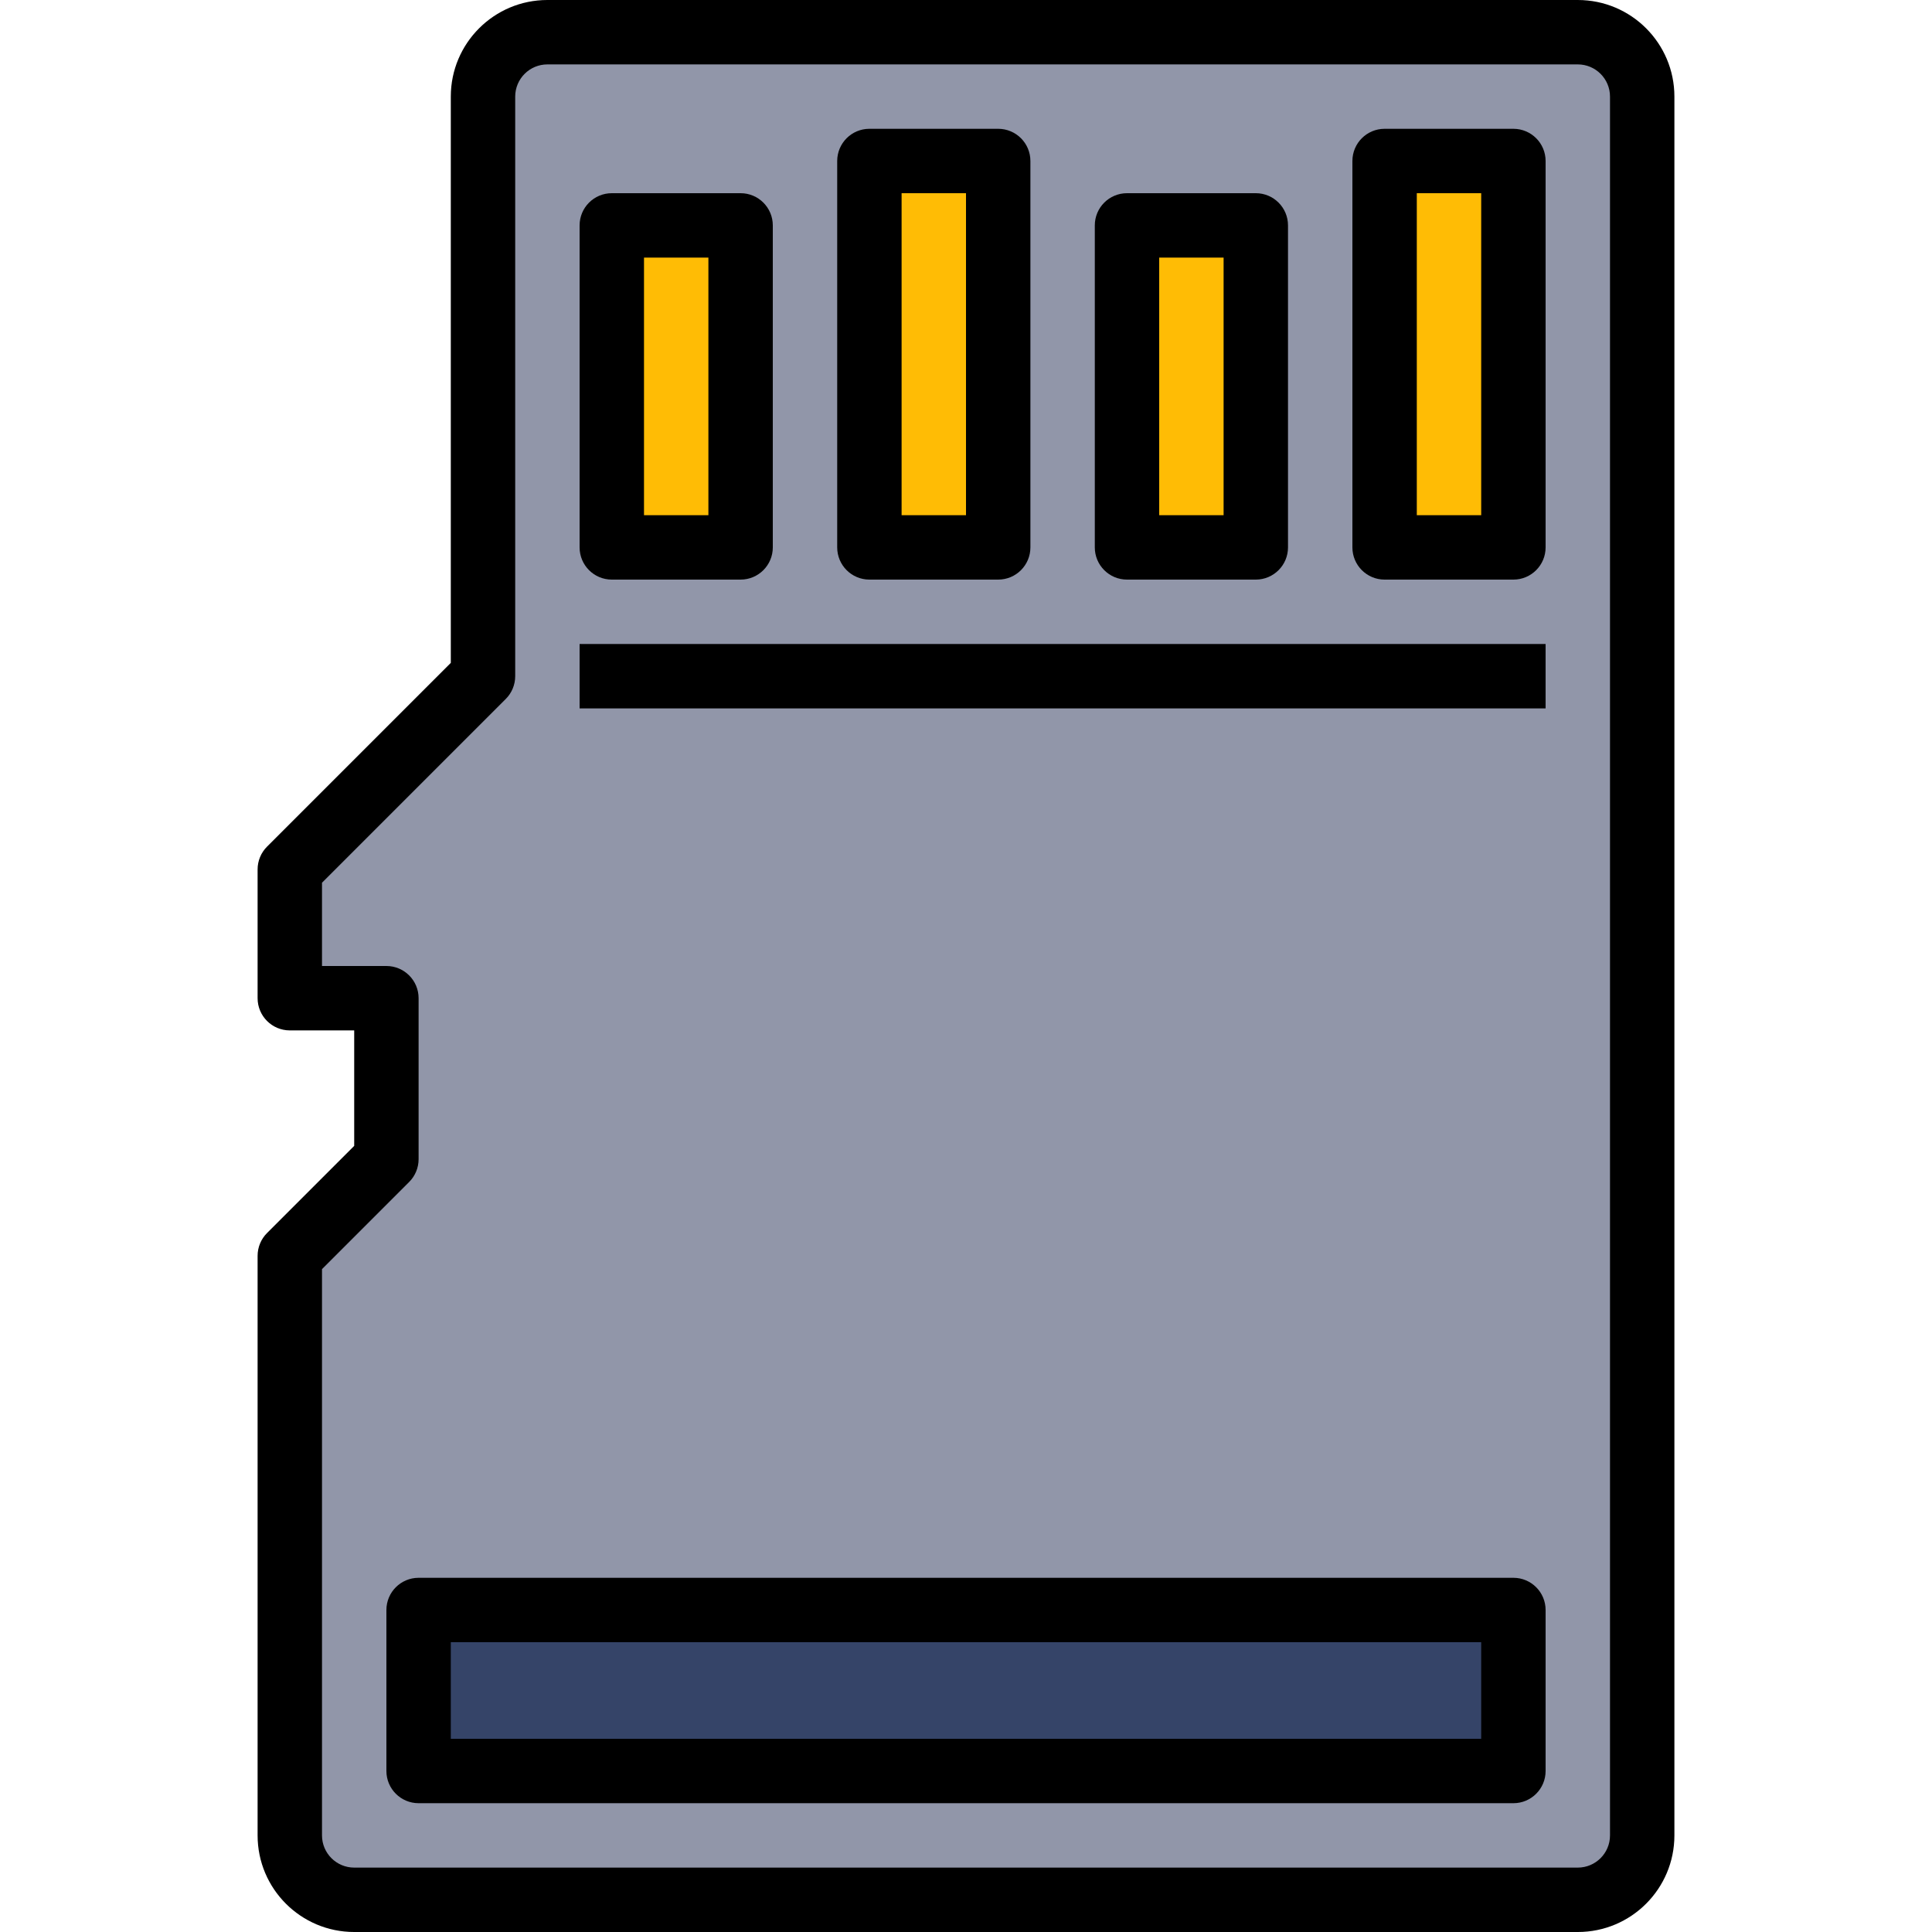 <svg height="480pt" viewBox="-63 0 479 480" width="480pt" xmlns="http://www.w3.org/2000/svg"><path d="m72.5 8h256c8.836 0 16 7.164 16 16v432c0 8.836-7.164 16-16 16h-304c-8.836 0-16-7.164-16-16v-144l24-24v-40h-24v-32l48-48v-144c0-8.836 7.164-16 16-16zm0 0" fill="#9196a9"/><g fill="#ffbc05"><path d="m88.5 56h32v80h-32zm0 0"/><path d="m152.5 40h32v96h-32zm0 0"/><path d="m216.5 56h32v80h-32zm0 0"/><path d="m280.5 40h32v96h-32zm0 0"/></g><path d="m40.5 400h272v40h-272zm0 0" fill="#354468"/><path d="m328.5 0h-256c-13.254 0-24 10.746-24 24v140.688l-45.656 45.656c-1.5 1.5-2.344 3.535-2.344 5.656v32c0 4.418 3.582 8 8 8h16v28.688l-21.656 21.656c-1.5 1.5-2.344 3.535-2.344 5.656v144c0 13.254 10.746 24 24 24h304c13.254 0 24-10.746 24-24v-432c0-13.254-10.746-24-24-24zm8 456c0 4.418-3.582 8-8 8h-304c-4.418 0-8-3.582-8-8v-140.688l21.656-21.656c1.5-1.5 2.344-3.535 2.344-5.656v-40c0-4.418-3.582-8-8-8h-16v-20.688l45.656-45.656c1.5-1.5 2.344-3.535 2.344-5.656v-144c0-4.418 3.582-8 8-8h256c4.418 0 8 3.582 8 8zm0 0"/><path d="m88.5 144h32c4.418 0 8-3.582 8-8v-80c0-4.418-3.582-8-8-8h-32c-4.418 0-8 3.582-8 8v80c0 4.418 3.582 8 8 8zm8-80h16v64h-16zm0 0"/><path d="m152.5 144h32c4.418 0 8-3.582 8-8v-96c0-4.418-3.582-8-8-8h-32c-4.418 0-8 3.582-8 8v96c0 4.418 3.582 8 8 8zm8-96h16v80h-16zm0 0"/><path d="m216.5 144h32c4.418 0 8-3.582 8-8v-80c0-4.418-3.582-8-8-8h-32c-4.418 0-8 3.582-8 8v80c0 4.418 3.582 8 8 8zm8-80h16v64h-16zm0 0"/><path d="m312.5 32h-32c-4.418 0-8 3.582-8 8v96c0 4.418 3.582 8 8 8h32c4.418 0 8-3.582 8-8v-96c0-4.418-3.582-8-8-8zm-8 96h-16v-80h16zm0 0"/><path d="m312.5 392h-272c-4.418 0-8 3.582-8 8v40c0 4.418 3.582 8 8 8h272c4.418 0 8-3.582 8-8v-40c0-4.418-3.582-8-8-8zm-8 40h-256v-24h256zm0 0"/><path d="m80.5 160h240v16h-240zm0 0"/></svg>